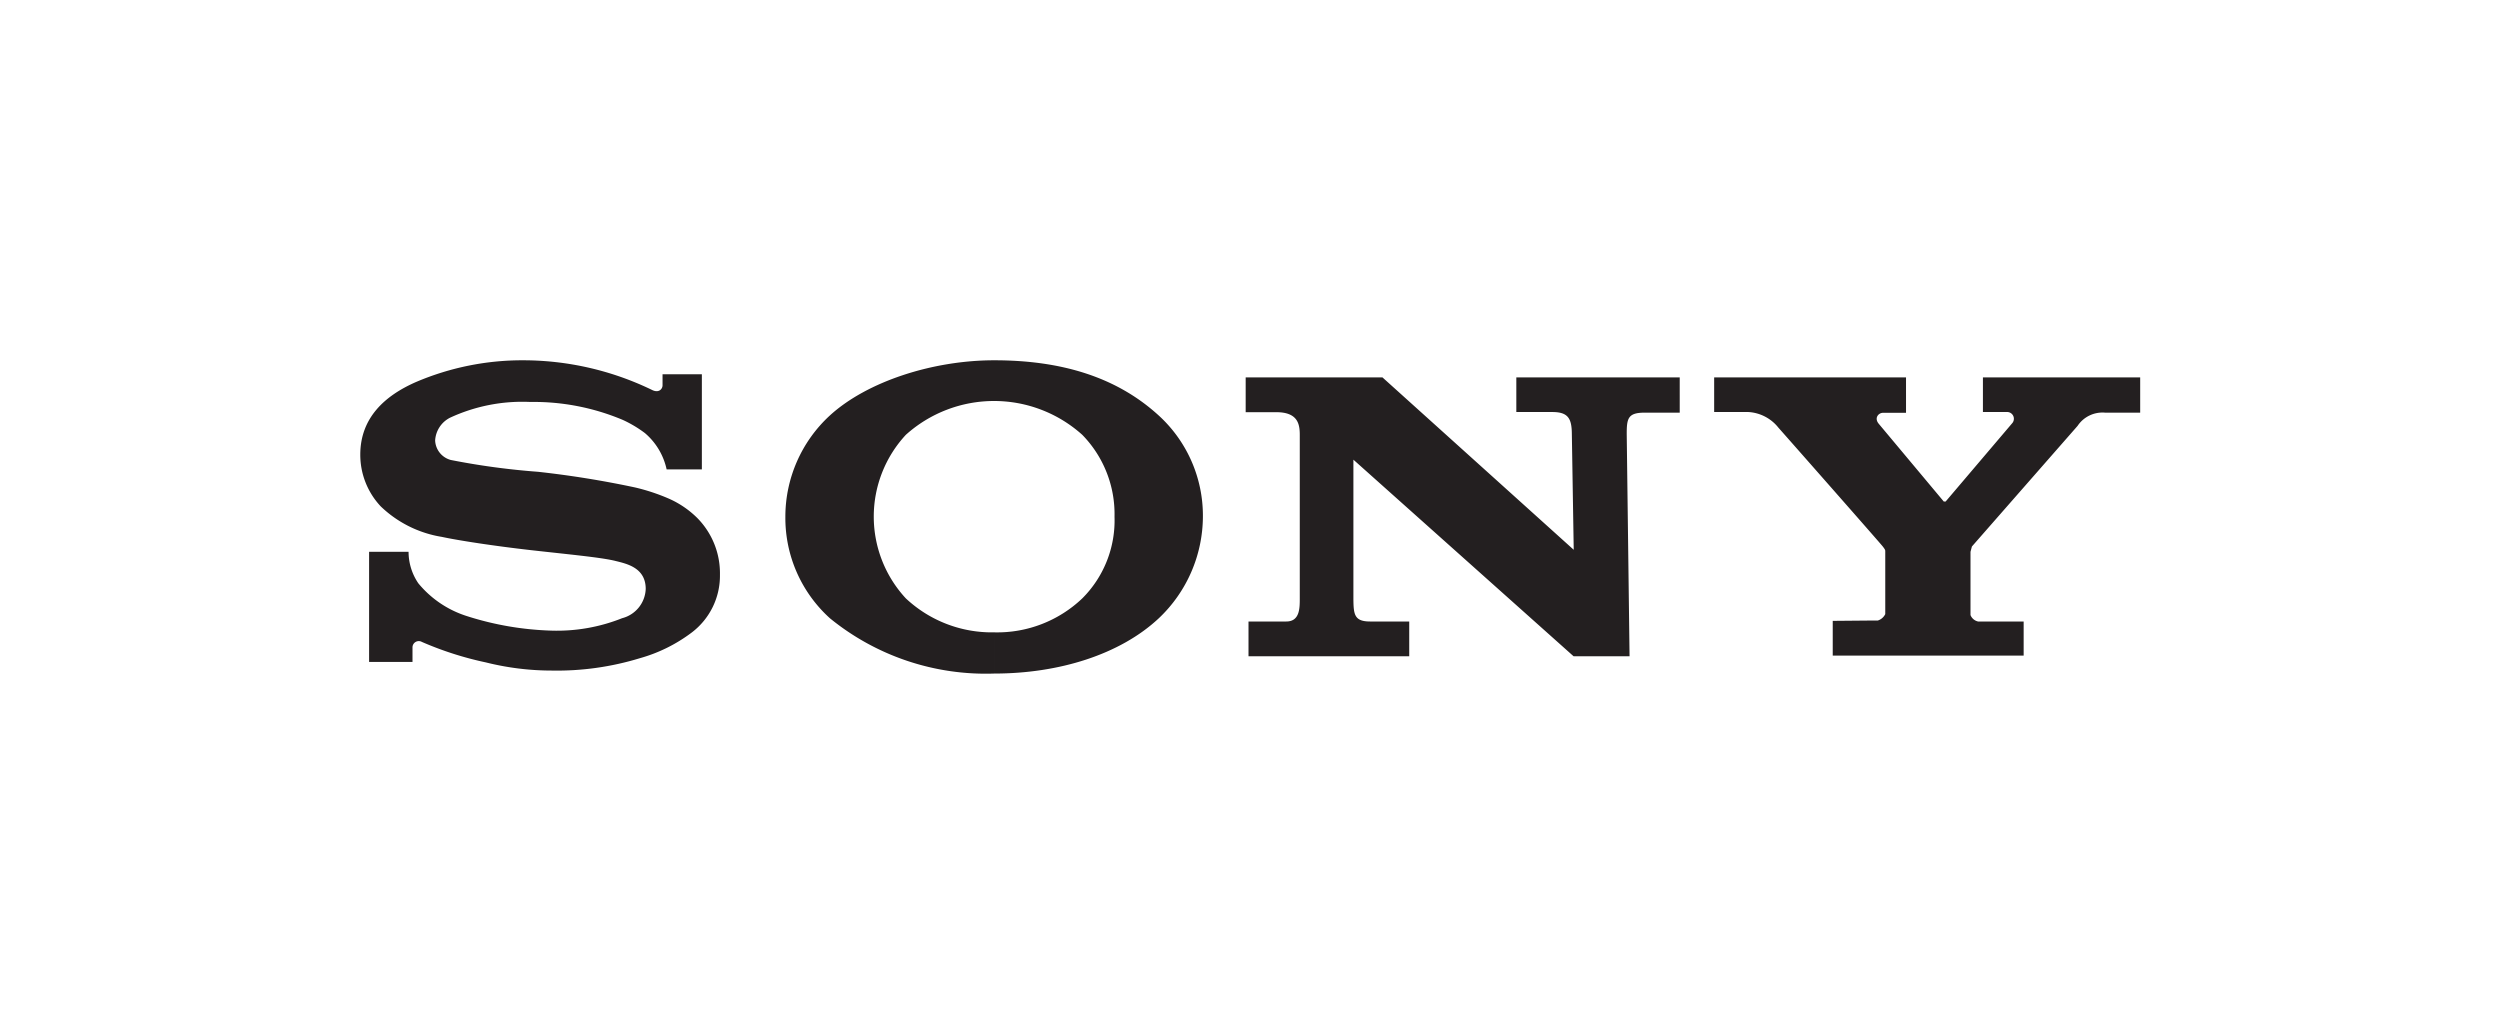 <svg xmlns="http://www.w3.org/2000/svg" viewBox="0 0 158.97 65.74"><defs><style>.cls-1{fill:#231f20;}.cls-2{fill:none;}</style></defs><g id="Layer_2" data-name="Layer 2"><g id="Layer_1-2" data-name="Layer 1"><path class="cls-1" d="m63.22 42.83a15.69 15.69 0 0 1-10.44-3.51a8.59 8.59 0 0 1-2.84-6.46a8.74 8.74 0 0 1 2.84-6.45c2.36-2.15 6.53-3.5 10.44-3.5c4.35 0 7.82 1.1 10.46 3.51a8.62 8.62 0 0 1 2.81 6.44a8.94 8.94 0 0 1-2.81 6.46c-2.46 2.3-6.34 3.51-10.46 3.51v-2.62a7.84 7.84 0 0 0 5.6-2.16a7 7 0 0 0 2.05-5.19a7.21 7.21 0 0 0-2.05-5.21a8.39 8.39 0 0 0-11.22 0a7.65 7.65 0 0 0 0 10.4a8 8 0 0 0 5.62 2.16v2.62M33.27 22.91a17.2 17.2 0 0 0-6.79 1.37c-2 .87-3.57 2.28-3.57 4.63a4.79 4.79 0 0 0 1.3 3.29a7.28 7.28 0 0 0 3.89 1.94c1.06.23 3.35.58 5.64.84s4.49.46 5.4.69c.72.18 1.92.43 1.92 1.78a2 2 0 0 1-1.5 1.86a11.18 11.18 0 0 1-4.5.79a19.45 19.45 0 0 1-5.36-.92a6.56 6.56 0 0 1-3.1-2.09a3.56 3.56 0 0 1-.62-2h-2.51v7h2.76v-.94a.4.4 0 0 1 .6-.33a21.23 21.23 0 0 0 4.06 1.3a17.29 17.29 0 0 0 4.18.52a18 18 0 0 0 5.63-.79a9.9 9.9 0 0 0 3.3-1.64a4.53 4.53 0 0 0 1.78-3.66a5 5 0 0 0-1.44-3.61a6 6 0 0 0-1.78-1.22a12.59 12.59 0 0 0-2.16-.72a61.89 61.89 0 0 0-6.19-1a46.31 46.31 0 0 1-5.54-.75a1.34 1.34 0 0 1-1-1.24a1.73 1.73 0 0 1 .95-1.45a10.91 10.91 0 0 1 5.09-1a14.6 14.6 0 0 1 5.89 1.14a7.6 7.6 0 0 1 1.41.84a4.19 4.19 0 0 1 1.38 2.31h2.24V23.8h-2.5v.7c0 .23-.23.52-.68.29a18.82 18.82 0 0 0-8.18-1.88zM79.21 24v2.21h1.94c1.39 0 1.5.77 1.5 1.45v10.39c0 .63 0 1.47-.86 1.47h-2.4v2.21h10.22v-2.21h-2.49c-1 0-1.05-.45-1.06-1.42v-8.87l14 12.5h3.56l-.18-14.12c0-1 .07-1.37 1.14-1.37h2.23V24H96.42v2.2h2.29c1 0 1.23.41 1.24 1.37l.12 7.39L87.91 24zm37.33 15.48v2.21h12.14v-2.17h-2.9a.67.67 0 0 1-.48-.41v-4.02l.09-.34l6.72-7.67a1.9 1.9 0 0 1 1.75-.84h2.23V24h-10v2.2h1.5a.43.43 0 0 1 .38.69l-4.25 5h-.12l-4.14-4.95c-.3-.37 0-.69.27-.69h1.47V24H109v2.2h2.18a2.63 2.63 0 0 1 1.91 1c.28.31 6.49 7.36 6.64 7.56s.15.22.15.31v3.98a.79.79 0 0 1-.48.41h-.62z"/><rect class="cls-2" x="22.91" y="22.91" width="113.14" height="19.92"/><path class="cls-2" d="m44.24 10.36a17.2 17.2 0 0 0-1.37-6.79C42 1.61 40.59 0 38.24 0A4.79 4.79 0 0 0 35 1.3a7.28 7.28 0 0 0-2 3.89c-.23 1.06-.58 3.35-.84 5.63s-.46 4.49-.69 5.41c-.18.72-.44 1.92-1.78 1.92a2 2 0 0 1-1.86-1.5a11.23 11.23 0 0 1-.79-4.5a19.37 19.37 0 0 1 .96-5.36a6.61 6.61 0 0 1 2.08-3.1a3.58 3.58 0 0 1 2-.63V.55h-7v2.77h.92a.4.4 0 0 1 .33.6A21.06 21.06 0 0 0 25 8a17.45 17.45 0 0 0-.52 4.19a18.1 18.1 0 0 0 .79 5.63a9.81 9.81 0 0 0 1.65 3.34a4.56 4.56 0 0 0 3.66 1.78a5 5 0 0 0 3.61-1.44a5.92 5.92 0 0 0 1.22-1.79a13.47 13.47 0 0 0 .77-2.2c.35-1.43.78-4.65.94-6.18a43.84 43.84 0 0 1 .75-5.54a1.34 1.34 0 0 1 1.24-1a1.73 1.73 0 0 1 1.45 1a10.88 10.88 0 0 1 1 5.09a14.64 14.64 0 0 1-1.14 5.89a7.94 7.94 0 0 1-.84 1.41a4.31 4.31 0 0 1-2.31 1.38v2.23h6.06v-2.61h-.7c-.23 0-.52-.23-.29-.68a18.87 18.87 0 0 0 1.9-8.14z"/><path class="cls-2" d="m44.24 53.19a17.17 17.17 0 0 0-1.37-6.79c-.87-2-2.28-3.57-4.63-3.57A4.86 4.86 0 0 0 35 44.12a7.36 7.36 0 0 0-2 3.88c-.23 1.07-.58 3.35-.84 5.64s-.46 4.49-.69 5.4C31.3 59.77 31 61 29.7 61a2 2 0 0 1-1.86-1.49a11.25 11.25 0 0 1-.79-4.51a19.36 19.36 0 0 1 .95-5.38a6.56 6.56 0 0 1 2.08-3.1a3.58 3.58 0 0 1 2-.63v-2.51h-7v2.77h.92a.39.39 0 0 1 .33.6a21.06 21.06 0 0 0-1.3 4a17.45 17.45 0 0 0-.53 4.25a18 18 0 0 0 .79 5.62A9.85 9.85 0 0 0 26.94 64a4.56 4.56 0 0 0 3.66 1.78a5.08 5.08 0 0 0 3.61-1.44a5.92 5.92 0 0 0 1.22-1.79a13.47 13.47 0 0 0 .77-2.2c.35-1.43.78-4.66.94-6.19a43.92 43.92 0 0 1 .75-5.53a1.34 1.34 0 0 1 1.24-1a1.73 1.73 0 0 1 1.45 1a10.84 10.84 0 0 1 1 5.08a14.65 14.65 0 0 1-1.14 5.9a7.53 7.53 0 0 1-.84 1.4a4.19 4.19 0 0 1-2.31 1.38v2.11h6.06V62h-.7c-.23 0-.52-.23-.29-.69a18.77 18.77 0 0 0 1.88-8.12z"/><path class="cls-2" d="m10.36 22.91a17.2 17.2 0 0 0-6.79 1.37C1.61 25.15 0 26.56 0 28.91a4.79 4.79 0 0 0 1.3 3.29a7.28 7.28 0 0 0 3.89 1.94c1.06.23 3.35.58 5.63.84s4.49.46 5.41.69c.72.18 1.92.43 1.92 1.78a2 2 0 0 1-1.5 1.86a11.23 11.23 0 0 1-4.5.79a19.37 19.37 0 0 1-5.36-.92a6.56 6.56 0 0 1-3.1-2.09a3.55 3.55 0 0 1-.63-2H.55v7h2.77v-.94a.4.4 0 0 1 .6-.33A21.06 21.06 0 0 0 8 42.13a17.45 17.45 0 0 0 4.19.52a18.1 18.1 0 0 0 5.63-.79a10 10 0 0 0 3.34-1.65a4.56 4.56 0 0 0 1.78-3.66a5 5 0 0 0-1.44-3.61a5.92 5.92 0 0 0-1.79-1.22a12.59 12.59 0 0 0-2.2-.77a61.26 61.26 0 0 0-6.21-.95a45.75 45.75 0 0 1-5.54-.75a1.34 1.34 0 0 1-1-1.24a1.73 1.73 0 0 1 1-1.45a10.88 10.88 0 0 1 5.09-1a14.64 14.64 0 0 1 5.89 1.14a7.94 7.94 0 0 1 1.41.84a4.31 4.31 0 0 1 1.38 2.31h2.23V23.8h-2.58v.7c0 .23-.23.52-.68.29a18.87 18.87 0 0 0-8.14-1.88z"/><path class="cls-2" d="m146.42 22.91a17.13 17.13 0 0 0-6.79 1.37c-2 .87-3.57 2.28-3.57 4.63a4.81 4.81 0 0 0 1.29 3.29a7.36 7.36 0 0 0 3.89 1.94c1.07.23 3.35.58 5.64.84s4.49.46 5.4.69c.72.18 1.92.43 1.92 1.78a2 2 0 0 1-1.49 1.86a11.25 11.25 0 0 1-4.51.79a19.52 19.52 0 0 1-5.36-.92a6.54 6.54 0 0 1-3.09-2.09a3.55 3.55 0 0 1-.63-2h-2.51v7h2.77v-.94a.39.39 0 0 1 .6-.33a21.06 21.06 0 0 0 4.05 1.3a17.45 17.45 0 0 0 4.19.52a18 18 0 0 0 5.62-.79a10 10 0 0 0 3.35-1.65a4.56 4.56 0 0 0 1.81-3.65a5.08 5.08 0 0 0-1.44-3.61a6.05 6.05 0 0 0-1.79-1.22a12.59 12.59 0 0 0-2.2-.77a61.45 61.45 0 0 0-6.19-.94a45.84 45.84 0 0 1-5.53-.75a1.34 1.34 0 0 1-1-1.24a1.74 1.74 0 0 1 .94-1.45a10.91 10.91 0 0 1 5.09-1a14.65 14.65 0 0 1 5.9 1.14a7.53 7.53 0 0 1 1.4.84a4.19 4.19 0 0 1 1.38 2.31h2.24V23.8h-2.49v.7c0 .23-.24.52-.69.29a18.77 18.77 0 0 0-8.2-1.88z"/></g></g></svg>